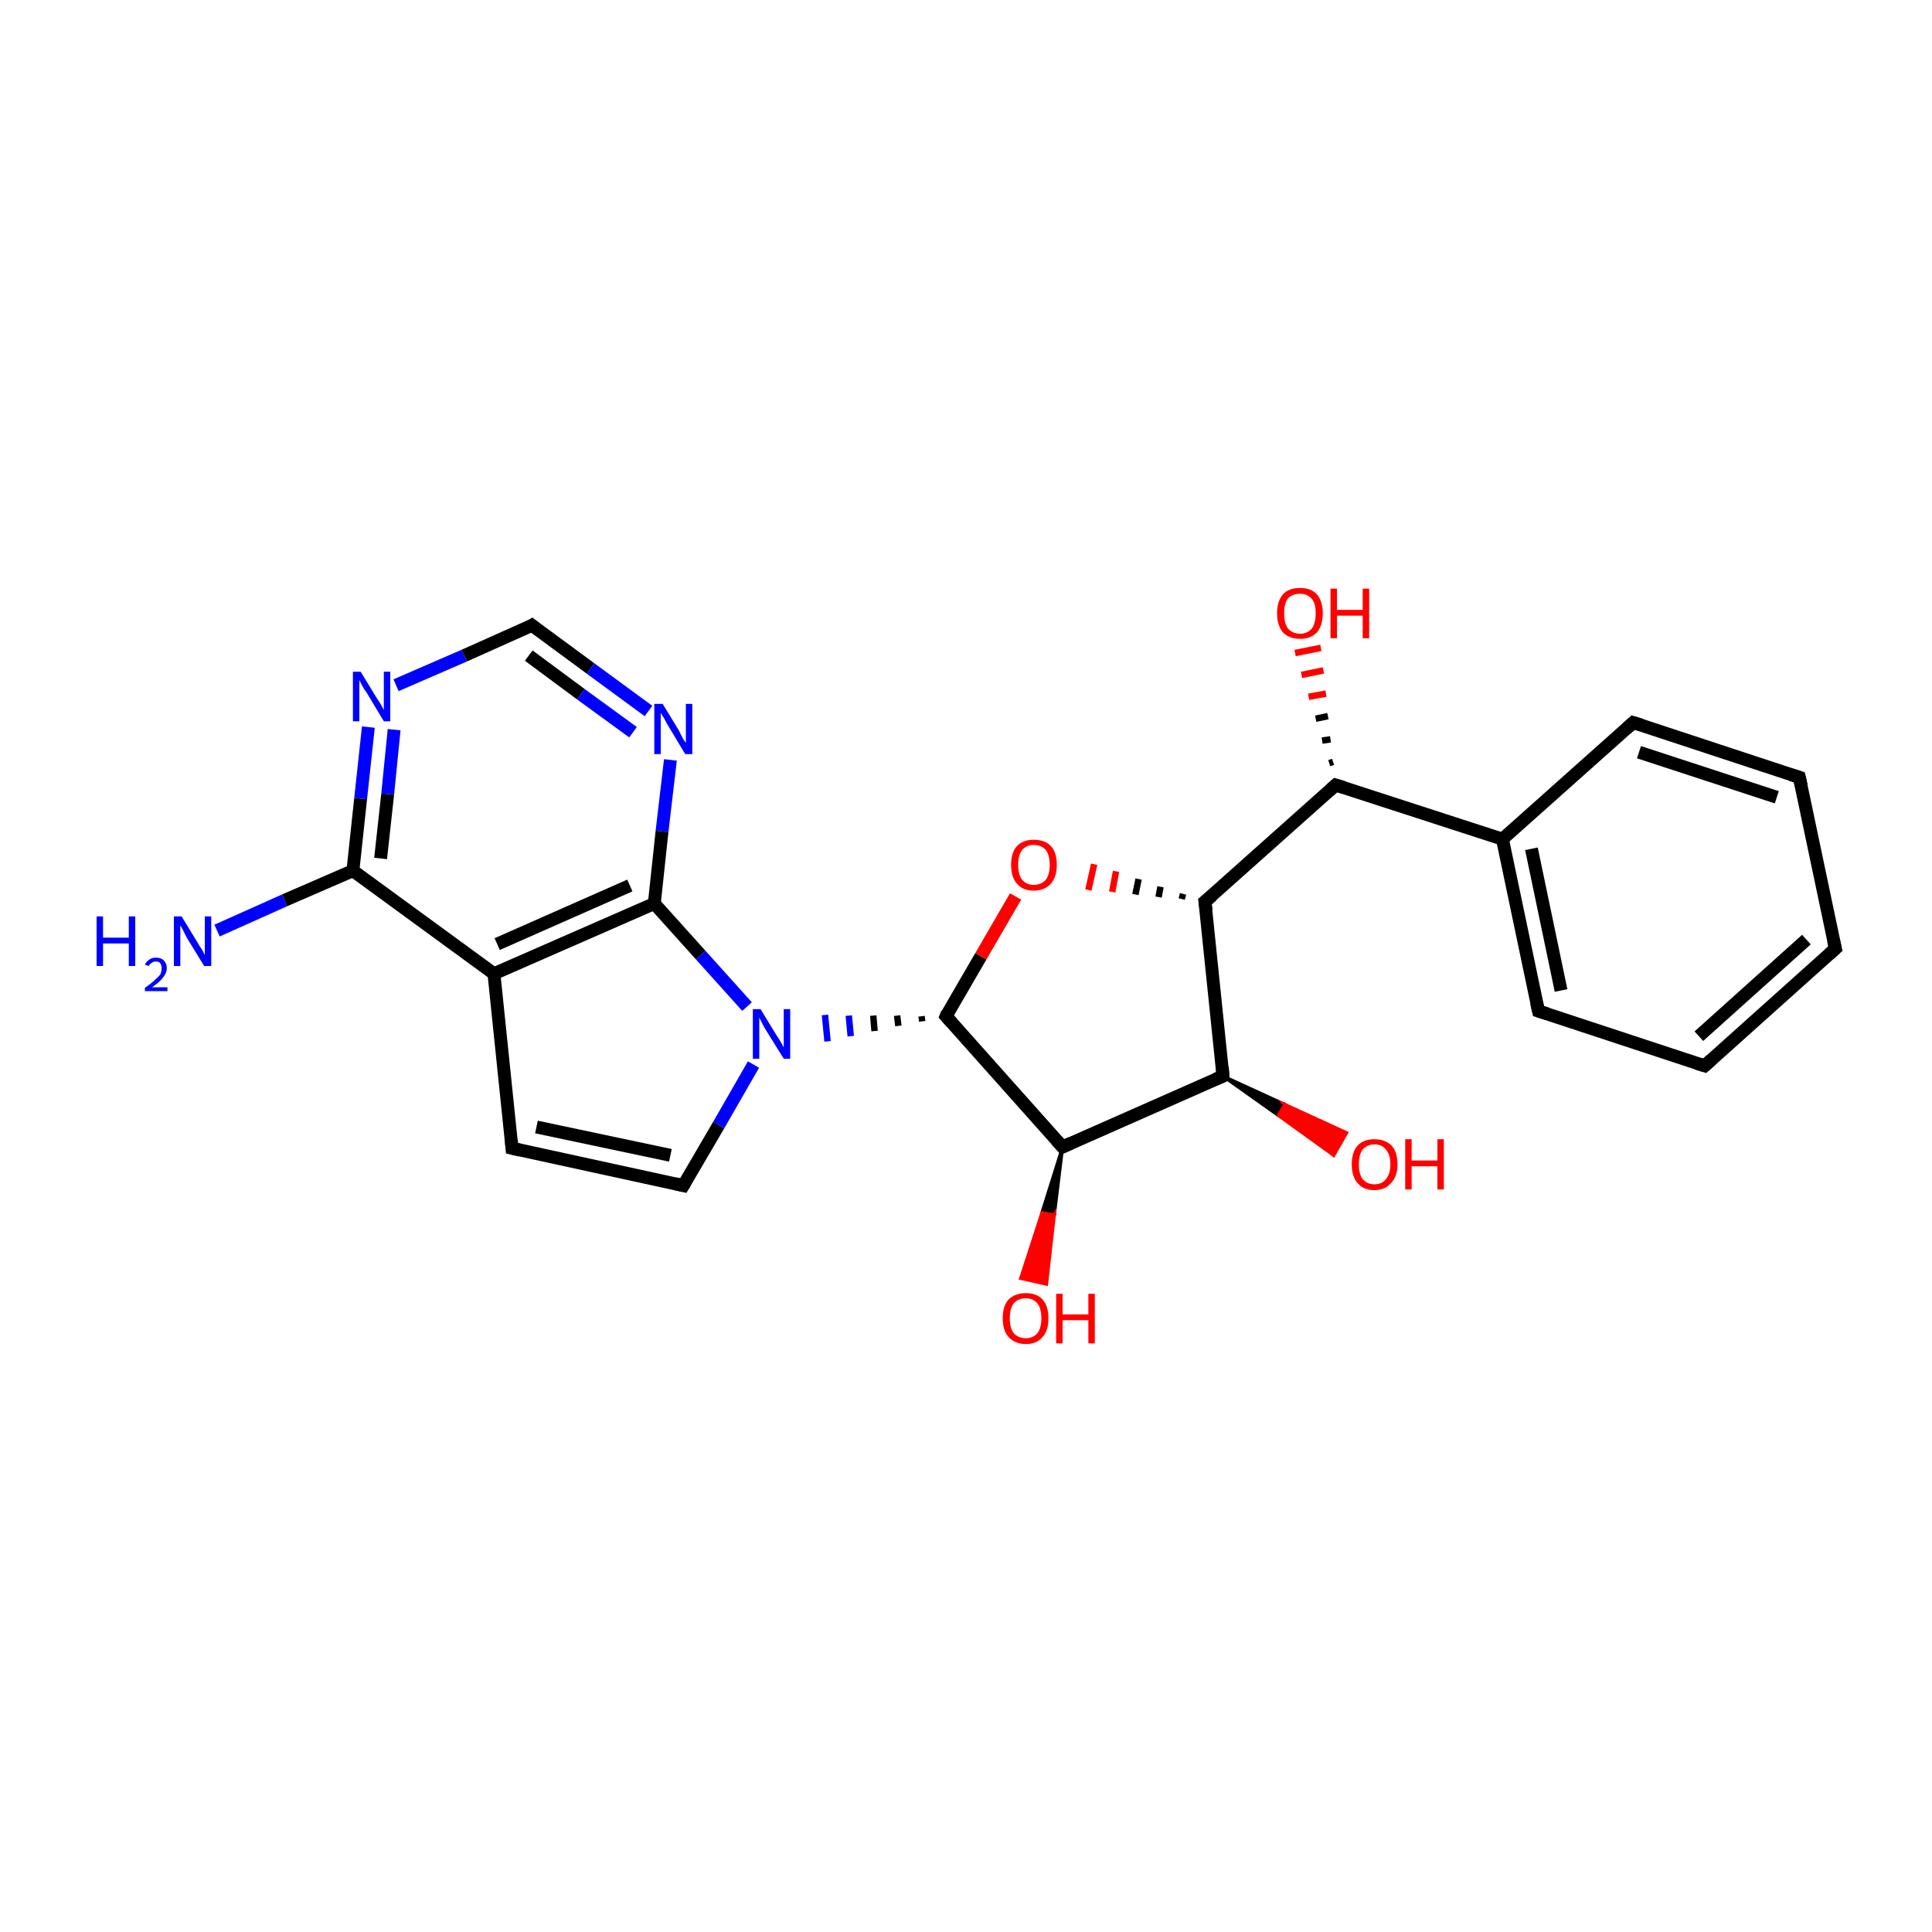 <?xml version='1.0' encoding='iso-8859-1'?>
<svg version='1.1' baseProfile='full'
              xmlns='http://www.w3.org/2000/svg'
                      xmlns:rdkit='http://www.rdkit.org/xml'
                      xmlns:xlink='http://www.w3.org/1999/xlink'
                  xml:space='preserve'
width='300px' height='300px' viewBox='0 0 300 300'>
<!-- END OF HEADER -->
<rect style='opacity:1.0;fill:#FFFFFF;stroke:none' width='300.0' height='300.0' x='0.0' y='0.0'> </rect>
<path class='bond-0 atom-0 atom-1' d='M 33.7,144.5 L 44.2,139.8' style='fill:none;fill-rule:evenodd;stroke:#0000FF;stroke-width:2.0px;stroke-linecap:butt;stroke-linejoin:miter;stroke-opacity:1' />
<path class='bond-0 atom-0 atom-1' d='M 44.2,139.8 L 54.8,135.2' style='fill:none;fill-rule:evenodd;stroke:#000000;stroke-width:2.0px;stroke-linecap:butt;stroke-linejoin:miter;stroke-opacity:1' />
<path class='bond-1 atom-1 atom-2' d='M 54.8,135.2 L 56.0,124.0' style='fill:none;fill-rule:evenodd;stroke:#000000;stroke-width:2.0px;stroke-linecap:butt;stroke-linejoin:miter;stroke-opacity:1' />
<path class='bond-1 atom-1 atom-2' d='M 56.0,124.0 L 57.2,112.9' style='fill:none;fill-rule:evenodd;stroke:#0000FF;stroke-width:2.0px;stroke-linecap:butt;stroke-linejoin:miter;stroke-opacity:1' />
<path class='bond-1 atom-1 atom-2' d='M 59.1,133.3 L 60.2,123.3' style='fill:none;fill-rule:evenodd;stroke:#000000;stroke-width:2.0px;stroke-linecap:butt;stroke-linejoin:miter;stroke-opacity:1' />
<path class='bond-1 atom-1 atom-2' d='M 60.2,123.3 L 61.2,113.3' style='fill:none;fill-rule:evenodd;stroke:#0000FF;stroke-width:2.0px;stroke-linecap:butt;stroke-linejoin:miter;stroke-opacity:1' />
<path class='bond-2 atom-2 atom-3' d='M 61.5,106.4 L 72.1,101.8' style='fill:none;fill-rule:evenodd;stroke:#0000FF;stroke-width:2.0px;stroke-linecap:butt;stroke-linejoin:miter;stroke-opacity:1' />
<path class='bond-2 atom-2 atom-3' d='M 72.1,101.8 L 82.6,97.1' style='fill:none;fill-rule:evenodd;stroke:#000000;stroke-width:2.0px;stroke-linecap:butt;stroke-linejoin:miter;stroke-opacity:1' />
<path class='bond-3 atom-3 atom-4' d='M 82.6,97.1 L 91.7,103.8' style='fill:none;fill-rule:evenodd;stroke:#000000;stroke-width:2.0px;stroke-linecap:butt;stroke-linejoin:miter;stroke-opacity:1' />
<path class='bond-3 atom-3 atom-4' d='M 91.7,103.8 L 100.7,110.4' style='fill:none;fill-rule:evenodd;stroke:#0000FF;stroke-width:2.0px;stroke-linecap:butt;stroke-linejoin:miter;stroke-opacity:1' />
<path class='bond-3 atom-3 atom-4' d='M 82.1,101.8 L 90.2,107.8' style='fill:none;fill-rule:evenodd;stroke:#000000;stroke-width:2.0px;stroke-linecap:butt;stroke-linejoin:miter;stroke-opacity:1' />
<path class='bond-3 atom-3 atom-4' d='M 90.2,107.8 L 98.3,113.7' style='fill:none;fill-rule:evenodd;stroke:#0000FF;stroke-width:2.0px;stroke-linecap:butt;stroke-linejoin:miter;stroke-opacity:1' />
<path class='bond-4 atom-4 atom-5' d='M 104.1,118.0 L 102.8,129.1' style='fill:none;fill-rule:evenodd;stroke:#0000FF;stroke-width:2.0px;stroke-linecap:butt;stroke-linejoin:miter;stroke-opacity:1' />
<path class='bond-4 atom-4 atom-5' d='M 102.8,129.1 L 101.6,140.3' style='fill:none;fill-rule:evenodd;stroke:#000000;stroke-width:2.0px;stroke-linecap:butt;stroke-linejoin:miter;stroke-opacity:1' />
<path class='bond-5 atom-5 atom-6' d='M 101.6,140.3 L 76.7,151.2' style='fill:none;fill-rule:evenodd;stroke:#000000;stroke-width:2.0px;stroke-linecap:butt;stroke-linejoin:miter;stroke-opacity:1' />
<path class='bond-5 atom-5 atom-6' d='M 97.8,137.5 L 77.2,146.6' style='fill:none;fill-rule:evenodd;stroke:#000000;stroke-width:2.0px;stroke-linecap:butt;stroke-linejoin:miter;stroke-opacity:1' />
<path class='bond-6 atom-6 atom-7' d='M 76.7,151.2 L 79.5,178.3' style='fill:none;fill-rule:evenodd;stroke:#000000;stroke-width:2.0px;stroke-linecap:butt;stroke-linejoin:miter;stroke-opacity:1' />
<path class='bond-7 atom-7 atom-8' d='M 79.5,178.3 L 106.1,184.1' style='fill:none;fill-rule:evenodd;stroke:#000000;stroke-width:2.0px;stroke-linecap:butt;stroke-linejoin:miter;stroke-opacity:1' />
<path class='bond-7 atom-7 atom-8' d='M 83.3,175.0 L 104.1,179.4' style='fill:none;fill-rule:evenodd;stroke:#000000;stroke-width:2.0px;stroke-linecap:butt;stroke-linejoin:miter;stroke-opacity:1' />
<path class='bond-8 atom-8 atom-9' d='M 106.1,184.1 L 111.6,174.7' style='fill:none;fill-rule:evenodd;stroke:#000000;stroke-width:2.0px;stroke-linecap:butt;stroke-linejoin:miter;stroke-opacity:1' />
<path class='bond-8 atom-8 atom-9' d='M 111.6,174.7 L 117.0,165.3' style='fill:none;fill-rule:evenodd;stroke:#0000FF;stroke-width:2.0px;stroke-linecap:butt;stroke-linejoin:miter;stroke-opacity:1' />
<path class='bond-9 atom-10 atom-9' d='M 143.1,157.8 L 143.2,158.6' style='fill:none;fill-rule:evenodd;stroke:#000000;stroke-width:1.0px;stroke-linecap:butt;stroke-linejoin:miter;stroke-opacity:1' />
<path class='bond-9 atom-10 atom-9' d='M 139.3,157.7 L 139.5,159.3' style='fill:none;fill-rule:evenodd;stroke:#000000;stroke-width:1.0px;stroke-linecap:butt;stroke-linejoin:miter;stroke-opacity:1' />
<path class='bond-9 atom-10 atom-9' d='M 135.6,157.7 L 135.8,160.1' style='fill:none;fill-rule:evenodd;stroke:#000000;stroke-width:1.0px;stroke-linecap:butt;stroke-linejoin:miter;stroke-opacity:1' />
<path class='bond-9 atom-10 atom-9' d='M 131.8,157.7 L 132.1,160.9' style='fill:none;fill-rule:evenodd;stroke:#0000FF;stroke-width:1.0px;stroke-linecap:butt;stroke-linejoin:miter;stroke-opacity:1' />
<path class='bond-9 atom-10 atom-9' d='M 128.1,157.6 L 128.5,161.7' style='fill:none;fill-rule:evenodd;stroke:#0000FF;stroke-width:1.0px;stroke-linecap:butt;stroke-linejoin:miter;stroke-opacity:1' />
<path class='bond-10 atom-10 atom-11' d='M 146.9,157.8 L 152.3,148.5' style='fill:none;fill-rule:evenodd;stroke:#000000;stroke-width:2.0px;stroke-linecap:butt;stroke-linejoin:miter;stroke-opacity:1' />
<path class='bond-10 atom-10 atom-11' d='M 152.3,148.5 L 157.7,139.2' style='fill:none;fill-rule:evenodd;stroke:#FF0000;stroke-width:2.0px;stroke-linecap:butt;stroke-linejoin:miter;stroke-opacity:1' />
<path class='bond-11 atom-12 atom-11' d='M 183.7,138.8 L 183.5,139.6' style='fill:none;fill-rule:evenodd;stroke:#000000;stroke-width:1.0px;stroke-linecap:butt;stroke-linejoin:miter;stroke-opacity:1' />
<path class='bond-11 atom-12 atom-11' d='M 180.2,137.7 L 179.9,139.3' style='fill:none;fill-rule:evenodd;stroke:#000000;stroke-width:1.0px;stroke-linecap:butt;stroke-linejoin:miter;stroke-opacity:1' />
<path class='bond-11 atom-12 atom-11' d='M 176.8,136.5 L 176.3,138.9' style='fill:none;fill-rule:evenodd;stroke:#000000;stroke-width:1.0px;stroke-linecap:butt;stroke-linejoin:miter;stroke-opacity:1' />
<path class='bond-11 atom-12 atom-11' d='M 173.3,135.3 L 172.7,138.5' style='fill:none;fill-rule:evenodd;stroke:#FF0000;stroke-width:1.0px;stroke-linecap:butt;stroke-linejoin:miter;stroke-opacity:1' />
<path class='bond-11 atom-12 atom-11' d='M 169.9,134.2 L 169.0,138.2' style='fill:none;fill-rule:evenodd;stroke:#FF0000;stroke-width:1.0px;stroke-linecap:butt;stroke-linejoin:miter;stroke-opacity:1' />
<path class='bond-12 atom-12 atom-13' d='M 187.1,140.0 L 207.4,121.9' style='fill:none;fill-rule:evenodd;stroke:#000000;stroke-width:2.0px;stroke-linecap:butt;stroke-linejoin:miter;stroke-opacity:1' />
<path class='bond-13 atom-13 atom-14' d='M 206.4,118.5 L 207.0,118.3' style='fill:none;fill-rule:evenodd;stroke:#000000;stroke-width:1.0px;stroke-linecap:butt;stroke-linejoin:miter;stroke-opacity:1' />
<path class='bond-13 atom-13 atom-14' d='M 205.3,115.0 L 206.6,114.8' style='fill:none;fill-rule:evenodd;stroke:#000000;stroke-width:1.0px;stroke-linecap:butt;stroke-linejoin:miter;stroke-opacity:1' />
<path class='bond-13 atom-13 atom-14' d='M 204.3,111.6 L 206.2,111.2' style='fill:none;fill-rule:evenodd;stroke:#000000;stroke-width:1.0px;stroke-linecap:butt;stroke-linejoin:miter;stroke-opacity:1' />
<path class='bond-13 atom-13 atom-14' d='M 203.2,108.2 L 205.9,107.7' style='fill:none;fill-rule:evenodd;stroke:#FF0000;stroke-width:1.0px;stroke-linecap:butt;stroke-linejoin:miter;stroke-opacity:1' />
<path class='bond-13 atom-13 atom-14' d='M 202.1,104.8 L 205.5,104.1' style='fill:none;fill-rule:evenodd;stroke:#FF0000;stroke-width:1.0px;stroke-linecap:butt;stroke-linejoin:miter;stroke-opacity:1' />
<path class='bond-13 atom-13 atom-14' d='M 201.1,101.4 L 205.1,100.6' style='fill:none;fill-rule:evenodd;stroke:#FF0000;stroke-width:1.0px;stroke-linecap:butt;stroke-linejoin:miter;stroke-opacity:1' />
<path class='bond-14 atom-13 atom-15' d='M 207.4,121.9 L 233.3,130.3' style='fill:none;fill-rule:evenodd;stroke:#000000;stroke-width:2.0px;stroke-linecap:butt;stroke-linejoin:miter;stroke-opacity:1' />
<path class='bond-15 atom-15 atom-16' d='M 233.3,130.3 L 238.9,157.0' style='fill:none;fill-rule:evenodd;stroke:#000000;stroke-width:2.0px;stroke-linecap:butt;stroke-linejoin:miter;stroke-opacity:1' />
<path class='bond-15 atom-15 atom-16' d='M 237.8,131.8 L 242.4,153.8' style='fill:none;fill-rule:evenodd;stroke:#000000;stroke-width:2.0px;stroke-linecap:butt;stroke-linejoin:miter;stroke-opacity:1' />
<path class='bond-16 atom-16 atom-17' d='M 238.9,157.0 L 264.7,165.5' style='fill:none;fill-rule:evenodd;stroke:#000000;stroke-width:2.0px;stroke-linecap:butt;stroke-linejoin:miter;stroke-opacity:1' />
<path class='bond-17 atom-17 atom-18' d='M 264.7,165.5 L 285.0,147.3' style='fill:none;fill-rule:evenodd;stroke:#000000;stroke-width:2.0px;stroke-linecap:butt;stroke-linejoin:miter;stroke-opacity:1' />
<path class='bond-17 atom-17 atom-18' d='M 263.8,160.9 L 280.5,145.9' style='fill:none;fill-rule:evenodd;stroke:#000000;stroke-width:2.0px;stroke-linecap:butt;stroke-linejoin:miter;stroke-opacity:1' />
<path class='bond-18 atom-18 atom-19' d='M 285.0,147.3 L 279.4,120.7' style='fill:none;fill-rule:evenodd;stroke:#000000;stroke-width:2.0px;stroke-linecap:butt;stroke-linejoin:miter;stroke-opacity:1' />
<path class='bond-19 atom-19 atom-20' d='M 279.4,120.7 L 253.6,112.2' style='fill:none;fill-rule:evenodd;stroke:#000000;stroke-width:2.0px;stroke-linecap:butt;stroke-linejoin:miter;stroke-opacity:1' />
<path class='bond-19 atom-19 atom-20' d='M 275.9,123.8 L 254.5,116.8' style='fill:none;fill-rule:evenodd;stroke:#000000;stroke-width:2.0px;stroke-linecap:butt;stroke-linejoin:miter;stroke-opacity:1' />
<path class='bond-20 atom-12 atom-21' d='M 187.1,140.0 L 189.9,167.1' style='fill:none;fill-rule:evenodd;stroke:#000000;stroke-width:2.0px;stroke-linecap:butt;stroke-linejoin:miter;stroke-opacity:1' />
<path class='bond-21 atom-21 atom-22' d='M 189.9,167.1 L 199.5,171.5 L 198.5,173.2 Z' style='fill:#000000;fill-rule:evenodd;fill-opacity:1;stroke:#000000;stroke-width:0.5px;stroke-linecap:butt;stroke-linejoin:miter;stroke-miterlimit:10;stroke-opacity:1;' />
<path class='bond-21 atom-21 atom-22' d='M 199.5,171.5 L 207.1,179.4 L 209.1,175.9 Z' style='fill:#FF0000;fill-rule:evenodd;fill-opacity:1;stroke:#FF0000;stroke-width:0.5px;stroke-linecap:butt;stroke-linejoin:miter;stroke-miterlimit:10;stroke-opacity:1;' />
<path class='bond-21 atom-21 atom-22' d='M 199.5,171.5 L 198.5,173.2 L 207.1,179.4 Z' style='fill:#FF0000;fill-rule:evenodd;fill-opacity:1;stroke:#FF0000;stroke-width:0.5px;stroke-linecap:butt;stroke-linejoin:miter;stroke-miterlimit:10;stroke-opacity:1;' />
<path class='bond-22 atom-21 atom-23' d='M 189.9,167.1 L 165.0,178.1' style='fill:none;fill-rule:evenodd;stroke:#000000;stroke-width:2.0px;stroke-linecap:butt;stroke-linejoin:miter;stroke-opacity:1' />
<path class='bond-23 atom-23 atom-24' d='M 165.0,178.1 L 163.7,188.7 L 161.8,188.3 Z' style='fill:#000000;fill-rule:evenodd;fill-opacity:1;stroke:#000000;stroke-width:0.5px;stroke-linecap:butt;stroke-linejoin:miter;stroke-miterlimit:10;stroke-opacity:1;' />
<path class='bond-23 atom-23 atom-24' d='M 163.7,188.7 L 158.5,198.5 L 162.5,199.4 Z' style='fill:#FF0000;fill-rule:evenodd;fill-opacity:1;stroke:#FF0000;stroke-width:0.5px;stroke-linecap:butt;stroke-linejoin:miter;stroke-miterlimit:10;stroke-opacity:1;' />
<path class='bond-23 atom-23 atom-24' d='M 163.7,188.7 L 161.8,188.3 L 158.5,198.5 Z' style='fill:#FF0000;fill-rule:evenodd;fill-opacity:1;stroke:#FF0000;stroke-width:0.5px;stroke-linecap:butt;stroke-linejoin:miter;stroke-miterlimit:10;stroke-opacity:1;' />
<path class='bond-24 atom-6 atom-1' d='M 76.7,151.2 L 54.8,135.2' style='fill:none;fill-rule:evenodd;stroke:#000000;stroke-width:2.0px;stroke-linecap:butt;stroke-linejoin:miter;stroke-opacity:1' />
<path class='bond-25 atom-23 atom-10' d='M 165.0,178.1 L 146.9,157.8' style='fill:none;fill-rule:evenodd;stroke:#000000;stroke-width:2.0px;stroke-linecap:butt;stroke-linejoin:miter;stroke-opacity:1' />
<path class='bond-26 atom-9 atom-5' d='M 116.0,156.3 L 108.8,148.3' style='fill:none;fill-rule:evenodd;stroke:#0000FF;stroke-width:2.0px;stroke-linecap:butt;stroke-linejoin:miter;stroke-opacity:1' />
<path class='bond-26 atom-9 atom-5' d='M 108.8,148.3 L 101.6,140.3' style='fill:none;fill-rule:evenodd;stroke:#000000;stroke-width:2.0px;stroke-linecap:butt;stroke-linejoin:miter;stroke-opacity:1' />
<path class='bond-27 atom-20 atom-15' d='M 253.6,112.2 L 233.3,130.3' style='fill:none;fill-rule:evenodd;stroke:#000000;stroke-width:2.0px;stroke-linecap:butt;stroke-linejoin:miter;stroke-opacity:1' />
<path d='M 82.1,97.4 L 82.6,97.1 L 83.1,97.5' style='fill:none;stroke:#000000;stroke-width:2.0px;stroke-linecap:butt;stroke-linejoin:miter;stroke-miterlimit:10;stroke-opacity:1;' />
<path d='M 79.4,177.0 L 79.5,178.3 L 80.8,178.6' style='fill:none;stroke:#000000;stroke-width:2.0px;stroke-linecap:butt;stroke-linejoin:miter;stroke-miterlimit:10;stroke-opacity:1;' />
<path d='M 104.8,183.8 L 106.1,184.1 L 106.4,183.6' style='fill:none;stroke:#000000;stroke-width:2.0px;stroke-linecap:butt;stroke-linejoin:miter;stroke-miterlimit:10;stroke-opacity:1;' />
<path d='M 147.1,157.3 L 146.9,157.8 L 147.8,158.8' style='fill:none;stroke:#000000;stroke-width:2.0px;stroke-linecap:butt;stroke-linejoin:miter;stroke-miterlimit:10;stroke-opacity:1;' />
<path d='M 188.2,139.1 L 187.1,140.0 L 187.3,141.4' style='fill:none;stroke:#000000;stroke-width:2.0px;stroke-linecap:butt;stroke-linejoin:miter;stroke-miterlimit:10;stroke-opacity:1;' />
<path d='M 206.4,122.8 L 207.4,121.9 L 208.7,122.3' style='fill:none;stroke:#000000;stroke-width:2.0px;stroke-linecap:butt;stroke-linejoin:miter;stroke-miterlimit:10;stroke-opacity:1;' />
<path d='M 238.6,155.7 L 238.9,157.0 L 240.2,157.4' style='fill:none;stroke:#000000;stroke-width:2.0px;stroke-linecap:butt;stroke-linejoin:miter;stroke-miterlimit:10;stroke-opacity:1;' />
<path d='M 263.4,165.1 L 264.7,165.5 L 265.7,164.6' style='fill:none;stroke:#000000;stroke-width:2.0px;stroke-linecap:butt;stroke-linejoin:miter;stroke-miterlimit:10;stroke-opacity:1;' />
<path d='M 284.0,148.2 L 285.0,147.3 L 284.7,146.0' style='fill:none;stroke:#000000;stroke-width:2.0px;stroke-linecap:butt;stroke-linejoin:miter;stroke-miterlimit:10;stroke-opacity:1;' />
<path d='M 279.7,122.0 L 279.4,120.7 L 278.1,120.3' style='fill:none;stroke:#000000;stroke-width:2.0px;stroke-linecap:butt;stroke-linejoin:miter;stroke-miterlimit:10;stroke-opacity:1;' />
<path d='M 254.9,112.6 L 253.6,112.2 L 252.6,113.1' style='fill:none;stroke:#000000;stroke-width:2.0px;stroke-linecap:butt;stroke-linejoin:miter;stroke-miterlimit:10;stroke-opacity:1;' />
<path d='M 189.8,165.7 L 189.9,167.1 L 188.7,167.6' style='fill:none;stroke:#000000;stroke-width:2.0px;stroke-linecap:butt;stroke-linejoin:miter;stroke-miterlimit:10;stroke-opacity:1;' />
<path d='M 166.3,177.5 L 165.0,178.1 L 164.1,177.1' style='fill:none;stroke:#000000;stroke-width:2.0px;stroke-linecap:butt;stroke-linejoin:miter;stroke-miterlimit:10;stroke-opacity:1;' />
<path class='atom-0' d='M 15.0 142.3
L 16.0 142.3
L 16.0 145.6
L 20.0 145.6
L 20.0 142.3
L 21.0 142.3
L 21.0 150.0
L 20.0 150.0
L 20.0 146.5
L 16.0 146.5
L 16.0 150.0
L 15.0 150.0
L 15.0 142.3
' fill='#0000FF'/>
<path class='atom-0' d='M 22.5 149.8
Q 22.7 149.3, 23.2 149.0
Q 23.6 148.7, 24.2 148.7
Q 25.0 148.7, 25.4 149.1
Q 25.9 149.6, 25.9 150.3
Q 25.9 151.1, 25.3 151.8
Q 24.8 152.5, 23.6 153.3
L 26.0 153.3
L 26.0 153.9
L 22.5 153.9
L 22.5 153.4
Q 23.5 152.7, 24.0 152.2
Q 24.6 151.7, 24.9 151.3
Q 25.1 150.8, 25.1 150.3
Q 25.1 149.9, 24.9 149.6
Q 24.7 149.3, 24.2 149.3
Q 23.8 149.3, 23.6 149.5
Q 23.3 149.6, 23.1 150.0
L 22.5 149.8
' fill='#0000FF'/>
<path class='atom-0' d='M 28.2 142.3
L 30.7 146.4
Q 30.9 146.8, 31.4 147.5
Q 31.8 148.3, 31.8 148.3
L 31.8 142.3
L 32.8 142.3
L 32.8 150.0
L 31.7 150.0
L 29.0 145.6
Q 28.7 145.0, 28.4 144.4
Q 28.1 143.8, 28.0 143.7
L 28.0 150.0
L 27.0 150.0
L 27.0 142.3
L 28.2 142.3
' fill='#0000FF'/>
<path class='atom-2' d='M 56.0 104.3
L 58.5 108.4
Q 58.8 108.8, 59.2 109.5
Q 59.6 110.2, 59.6 110.3
L 59.6 104.3
L 60.6 104.3
L 60.6 112.0
L 59.6 112.0
L 56.9 107.5
Q 56.5 107.0, 56.2 106.4
Q 55.9 105.8, 55.8 105.6
L 55.8 112.0
L 54.8 112.0
L 54.8 104.3
L 56.0 104.3
' fill='#0000FF'/>
<path class='atom-4' d='M 102.9 109.3
L 105.4 113.4
Q 105.6 113.8, 106.0 114.6
Q 106.4 115.3, 106.5 115.3
L 106.5 109.3
L 107.5 109.3
L 107.5 117.1
L 106.4 117.1
L 103.7 112.6
Q 103.4 112.1, 103.1 111.5
Q 102.7 110.9, 102.6 110.7
L 102.6 117.1
L 101.6 117.1
L 101.6 109.3
L 102.9 109.3
' fill='#0000FF'/>
<path class='atom-9' d='M 118.1 156.7
L 120.6 160.8
Q 120.9 161.2, 121.3 161.9
Q 121.7 162.6, 121.7 162.7
L 121.7 156.7
L 122.7 156.7
L 122.7 164.4
L 121.7 164.4
L 118.9 159.9
Q 118.6 159.4, 118.3 158.8
Q 118.0 158.2, 117.9 158.0
L 117.9 164.4
L 116.9 164.4
L 116.9 156.7
L 118.1 156.7
' fill='#0000FF'/>
<path class='atom-11' d='M 157.0 134.3
Q 157.0 132.4, 157.9 131.4
Q 158.8 130.4, 160.5 130.4
Q 162.3 130.4, 163.2 131.4
Q 164.1 132.4, 164.1 134.3
Q 164.1 136.1, 163.2 137.2
Q 162.2 138.3, 160.5 138.3
Q 158.8 138.3, 157.9 137.2
Q 157.0 136.2, 157.0 134.3
M 160.5 137.4
Q 161.7 137.4, 162.4 136.6
Q 163.0 135.8, 163.0 134.3
Q 163.0 132.8, 162.4 132.0
Q 161.7 131.2, 160.5 131.2
Q 159.4 131.2, 158.7 132.0
Q 158.1 132.8, 158.1 134.3
Q 158.1 135.8, 158.7 136.6
Q 159.4 137.4, 160.5 137.4
' fill='#FF0000'/>
<path class='atom-14' d='M 198.3 95.2
Q 198.3 93.4, 199.2 92.3
Q 200.1 91.3, 201.9 91.3
Q 203.6 91.3, 204.5 92.3
Q 205.4 93.4, 205.4 95.2
Q 205.4 97.1, 204.5 98.2
Q 203.5 99.2, 201.9 99.2
Q 200.2 99.2, 199.2 98.2
Q 198.3 97.1, 198.3 95.2
M 201.9 98.4
Q 203.0 98.4, 203.7 97.6
Q 204.3 96.8, 204.3 95.2
Q 204.3 93.7, 203.7 93.0
Q 203.0 92.2, 201.9 92.2
Q 200.7 92.2, 200.0 92.9
Q 199.4 93.7, 199.4 95.2
Q 199.4 96.8, 200.0 97.6
Q 200.7 98.4, 201.9 98.4
' fill='#FF0000'/>
<path class='atom-14' d='M 206.6 91.4
L 207.6 91.4
L 207.6 94.7
L 211.6 94.7
L 211.6 91.4
L 212.6 91.4
L 212.6 99.1
L 211.6 99.1
L 211.6 95.6
L 207.6 95.6
L 207.6 99.1
L 206.6 99.1
L 206.6 91.4
' fill='#FF0000'/>
<path class='atom-22' d='M 209.9 180.8
Q 209.9 178.9, 210.8 177.9
Q 211.7 176.9, 213.4 176.9
Q 215.1 176.9, 216.1 177.9
Q 217.0 178.9, 217.0 180.8
Q 217.0 182.7, 216.0 183.7
Q 215.1 184.8, 213.4 184.8
Q 211.7 184.8, 210.8 183.7
Q 209.9 182.7, 209.9 180.8
M 213.4 183.9
Q 214.6 183.9, 215.2 183.1
Q 215.9 182.3, 215.9 180.8
Q 215.9 179.3, 215.2 178.5
Q 214.6 177.7, 213.4 177.7
Q 212.3 177.7, 211.6 178.5
Q 211.0 179.3, 211.0 180.8
Q 211.0 182.3, 211.6 183.1
Q 212.3 183.9, 213.4 183.9
' fill='#FF0000'/>
<path class='atom-22' d='M 218.2 176.9
L 219.2 176.9
L 219.2 180.2
L 223.2 180.2
L 223.2 176.9
L 224.2 176.9
L 224.2 184.7
L 223.2 184.7
L 223.2 181.1
L 219.2 181.1
L 219.2 184.7
L 218.2 184.7
L 218.2 176.9
' fill='#FF0000'/>
<path class='atom-24' d='M 155.7 204.7
Q 155.7 202.8, 156.6 201.8
Q 157.6 200.8, 159.3 200.8
Q 161.0 200.8, 161.9 201.8
Q 162.8 202.8, 162.8 204.7
Q 162.8 206.6, 161.9 207.6
Q 161.0 208.7, 159.3 208.7
Q 157.6 208.7, 156.6 207.6
Q 155.7 206.6, 155.7 204.7
M 159.3 207.8
Q 160.4 207.8, 161.1 207.0
Q 161.7 206.2, 161.7 204.7
Q 161.7 203.2, 161.1 202.4
Q 160.4 201.6, 159.3 201.6
Q 158.1 201.6, 157.4 202.4
Q 156.8 203.2, 156.8 204.7
Q 156.8 206.2, 157.4 207.0
Q 158.1 207.8, 159.3 207.8
' fill='#FF0000'/>
<path class='atom-24' d='M 164.0 200.9
L 165.0 200.9
L 165.0 204.1
L 169.0 204.1
L 169.0 200.9
L 170.0 200.9
L 170.0 208.6
L 169.0 208.6
L 169.0 205.0
L 165.0 205.0
L 165.0 208.6
L 164.0 208.6
L 164.0 200.9
' fill='#FF0000'/>
</svg>
